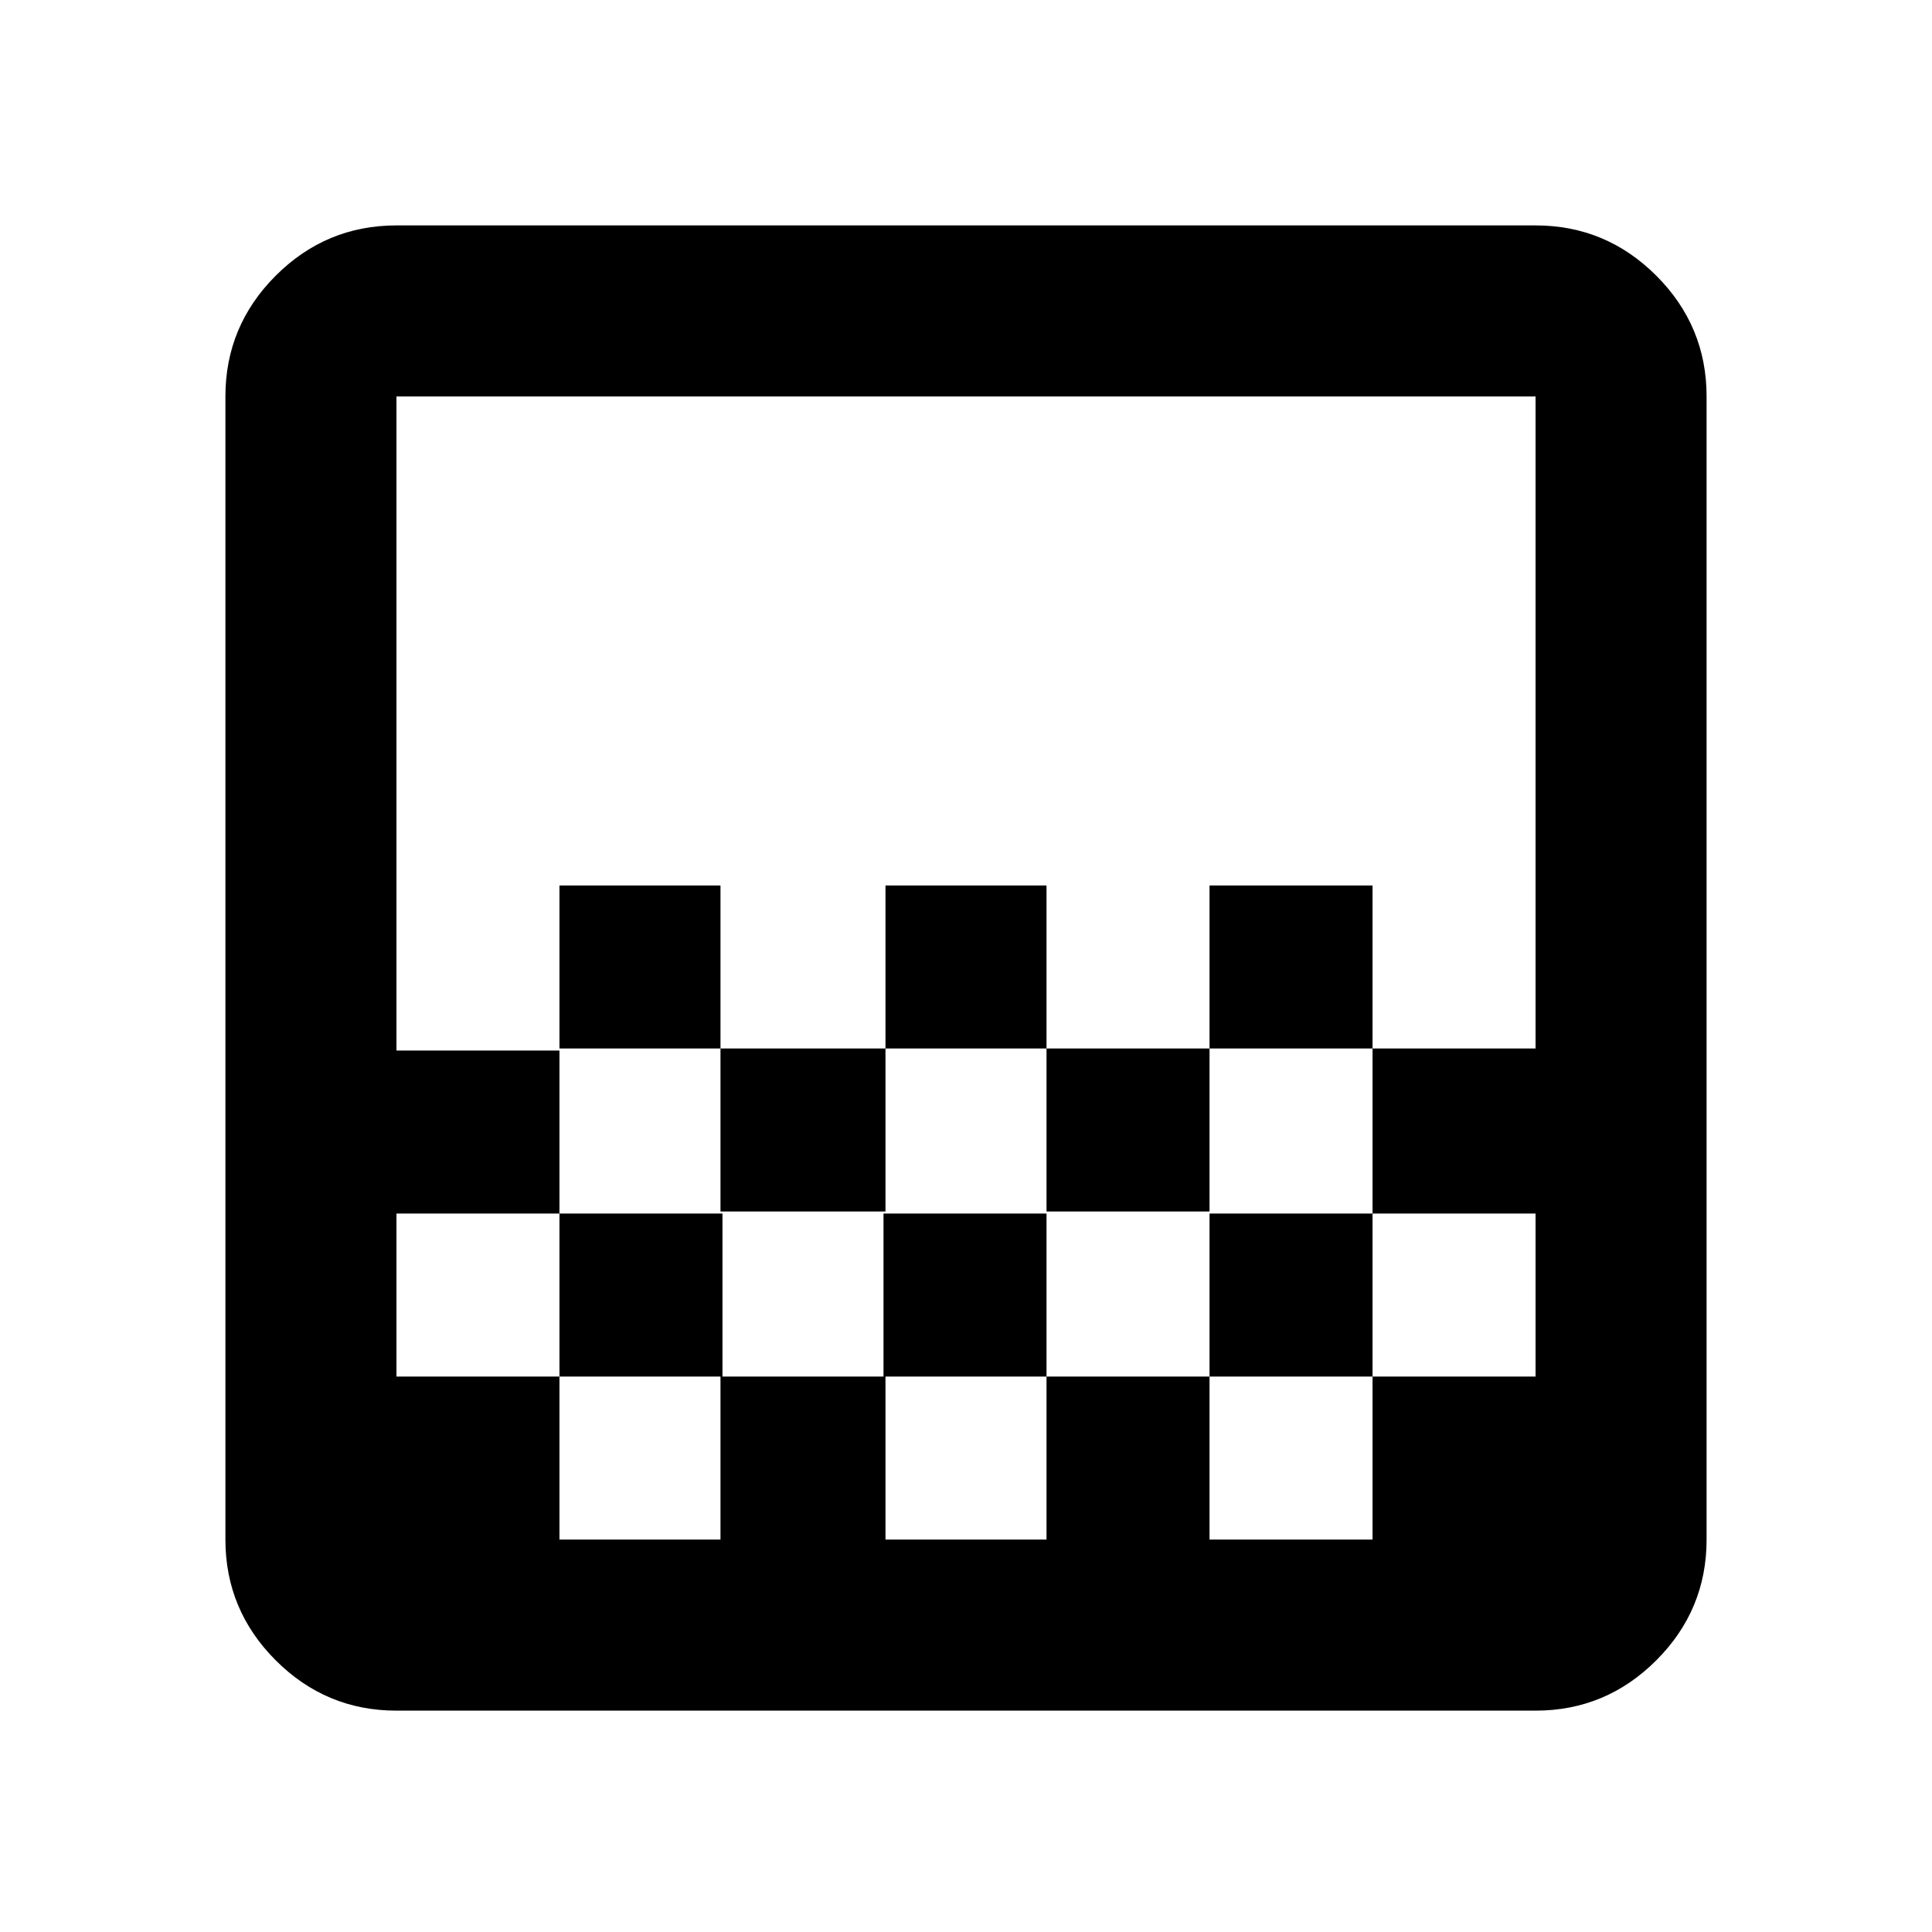 <svg xmlns="http://www.w3.org/2000/svg" height="40" width="40"><path d="M18.333 21.708v-3.375h3.334v3.375Zm-3.416 3.375v-3.375h3.416v3.375Zm6.75 0v-3.375h3.375v3.375Zm3.375-3.375v-3.375h3.375v3.375Zm-13.459 0v-3.375h3.334v3.375ZM8.208 35.417q-1.458 0-2.5-1.042-1.041-1.042-1.041-2.5V8.208q0-1.458 1.041-2.5 1.042-1.041 2.5-1.041h23.584q1.458 0 2.5 1.041 1.041 1.042 1.041 2.5v23.667q0 1.458-1.041 2.5-1.042 1.042-2.5 1.042Zm3.375-3.542h3.334V28.5h-3.334Zm6.75 0h3.334V28.5h-3.334Zm6.709 0h3.375V28.5h-3.375ZM8.208 28.5h3.375v-3.375h3.375V28.5h3.334v-3.375h3.375V28.5h3.375v-3.375h3.375V28.5h3.375v-3.375h-3.375v-3.417h3.375v-13.5H8.208V21.75h3.375v3.375H8.208Zm0 3.417V8.208v23.709Z"/></svg>